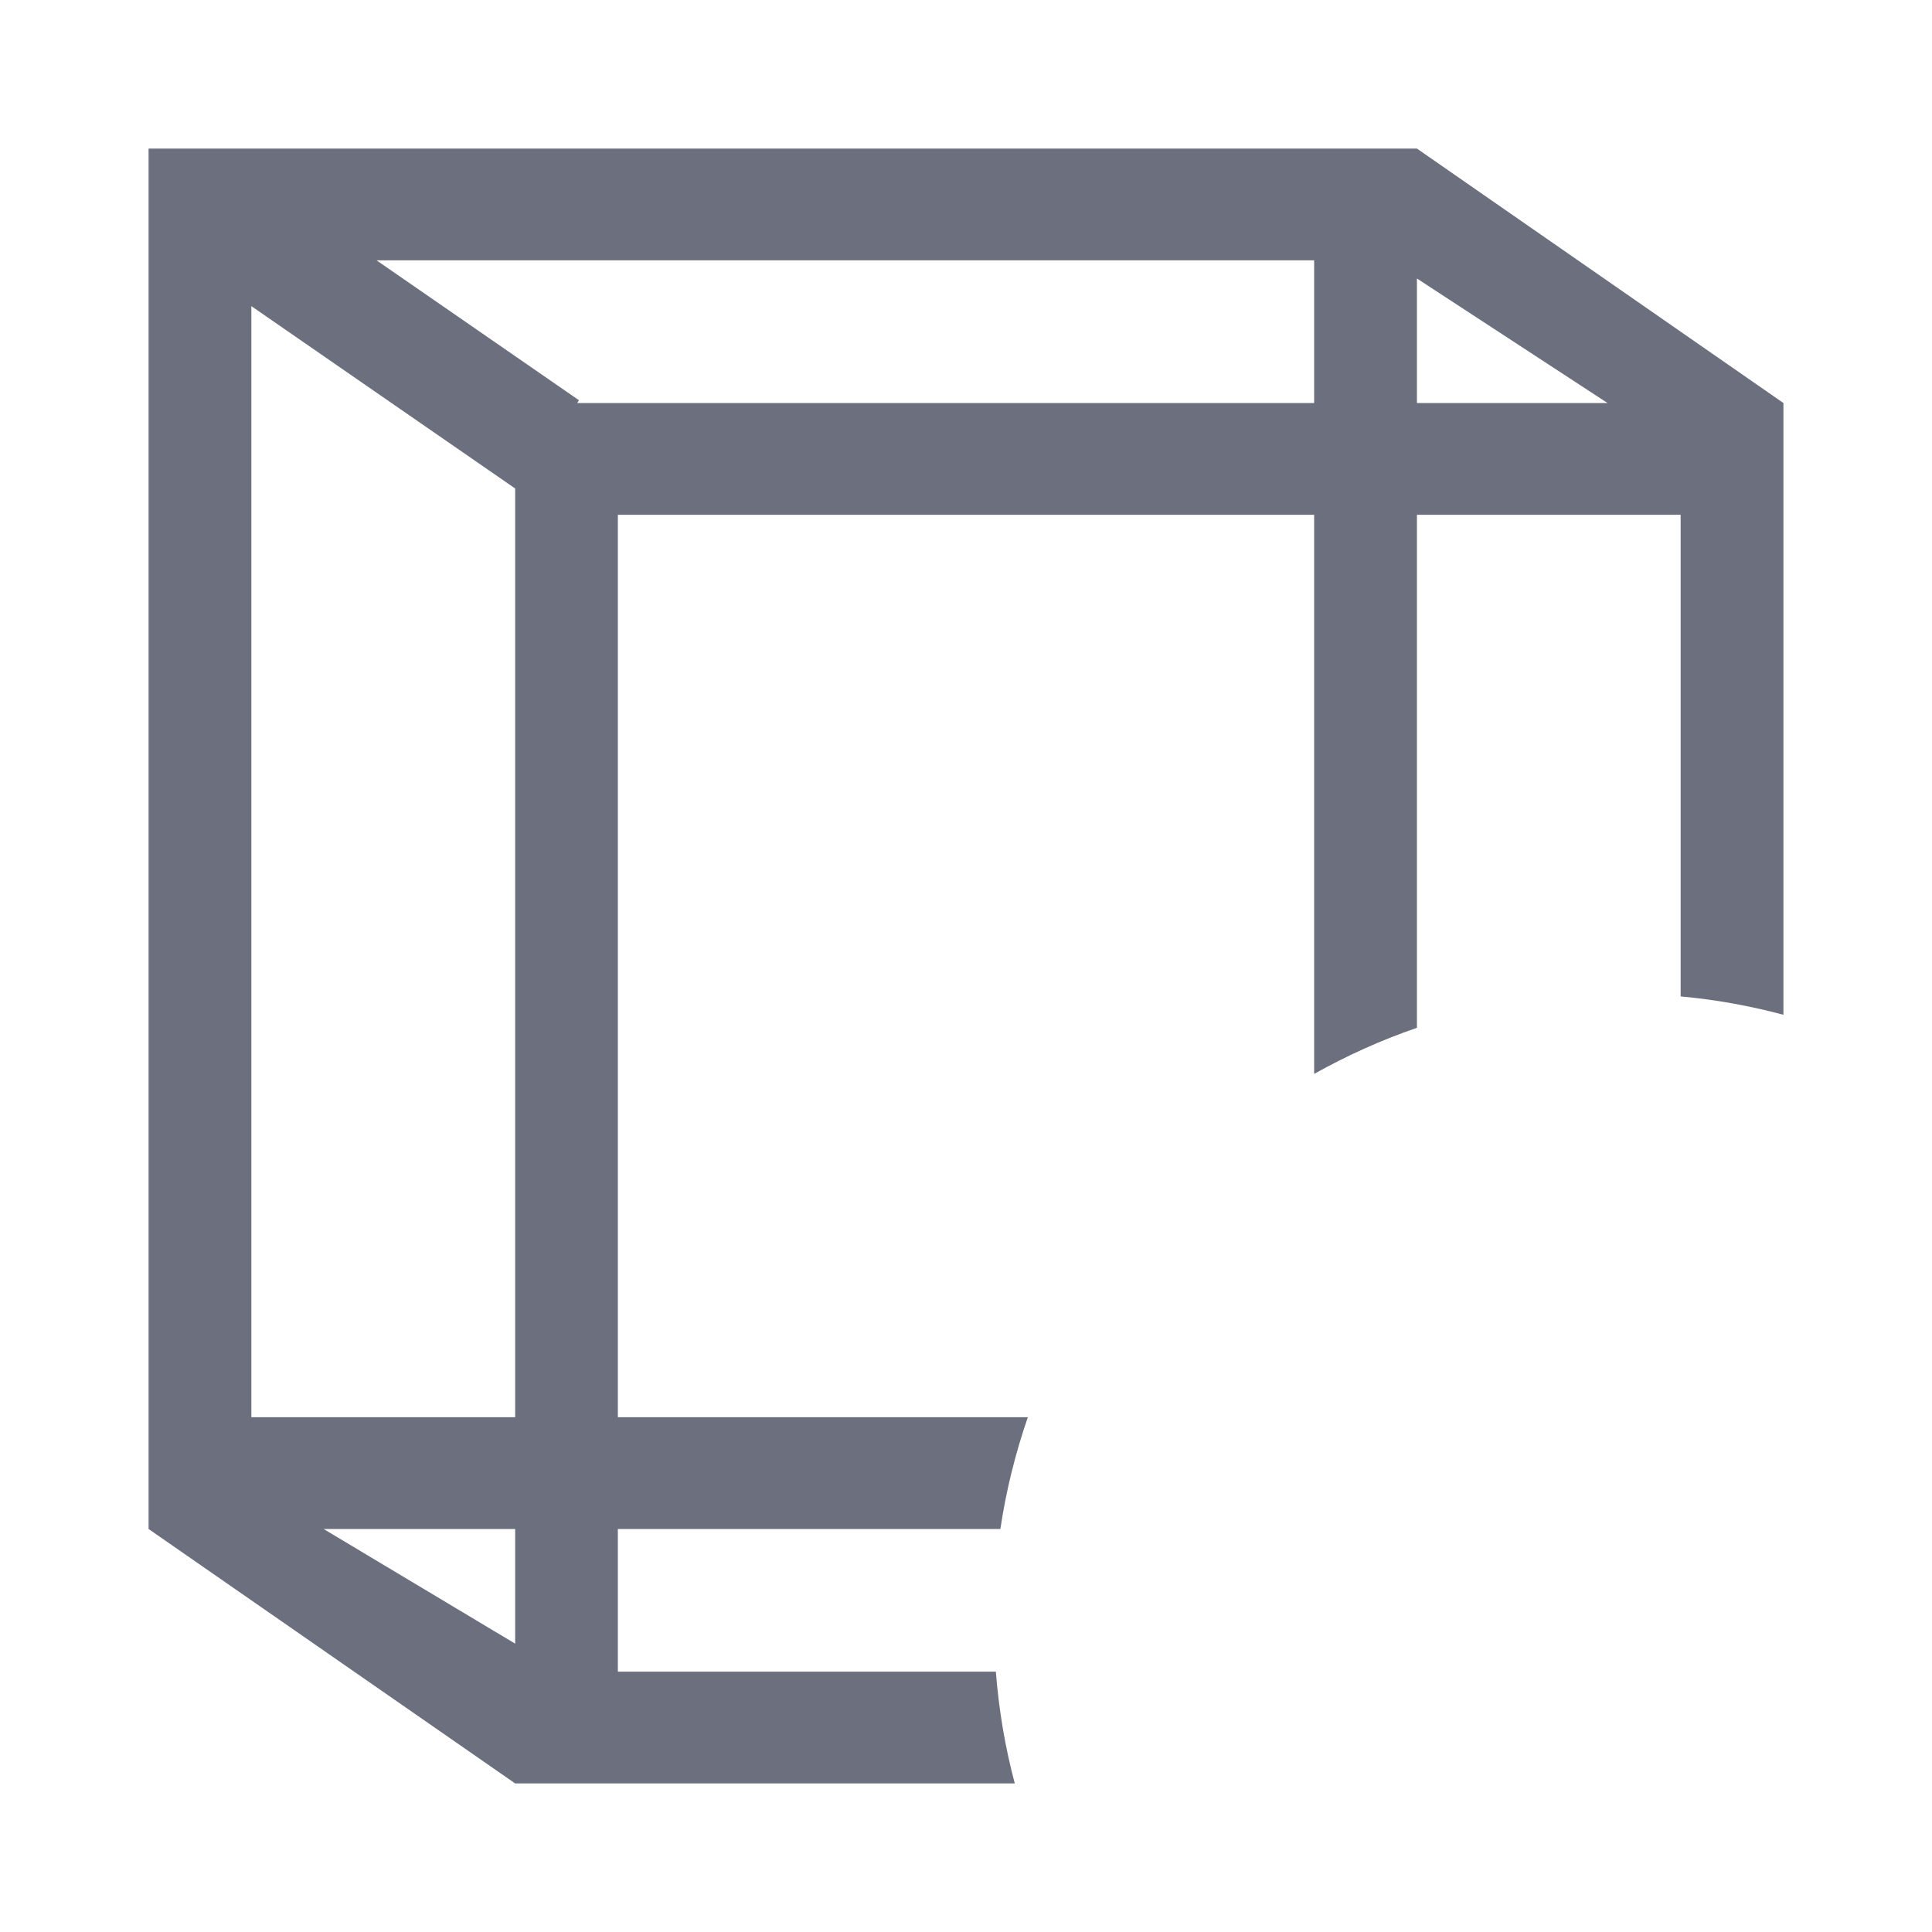 <svg width="20" height="20" viewBox="0 0 20 20" fill="none" xmlns="http://www.w3.org/2000/svg">
<path d="M18.462 4.172V10.505C18.118 10.413 17.763 10.348 17.398 10.315V5.329H14.668V10.64C14.297 10.767 13.942 10.928 13.604 11.117V5.329H6.396V14.671H10.64C10.512 15.043 10.415 15.429 10.356 15.828H6.396V17.305H10.309C10.34 17.701 10.405 18.088 10.505 18.462H5.333L1.538 15.828V1.538H14.668L18.462 4.172ZM5.333 17.015V15.828H3.35L5.333 17.015ZM2.602 14.671H5.333V5.057L2.602 3.169V14.671ZM5.993 4.143L5.976 4.172H13.604V2.695H3.898L5.993 4.143ZM14.668 4.172H16.641L14.668 2.883V4.172Z" fill="#6C707E"/>
</svg>
